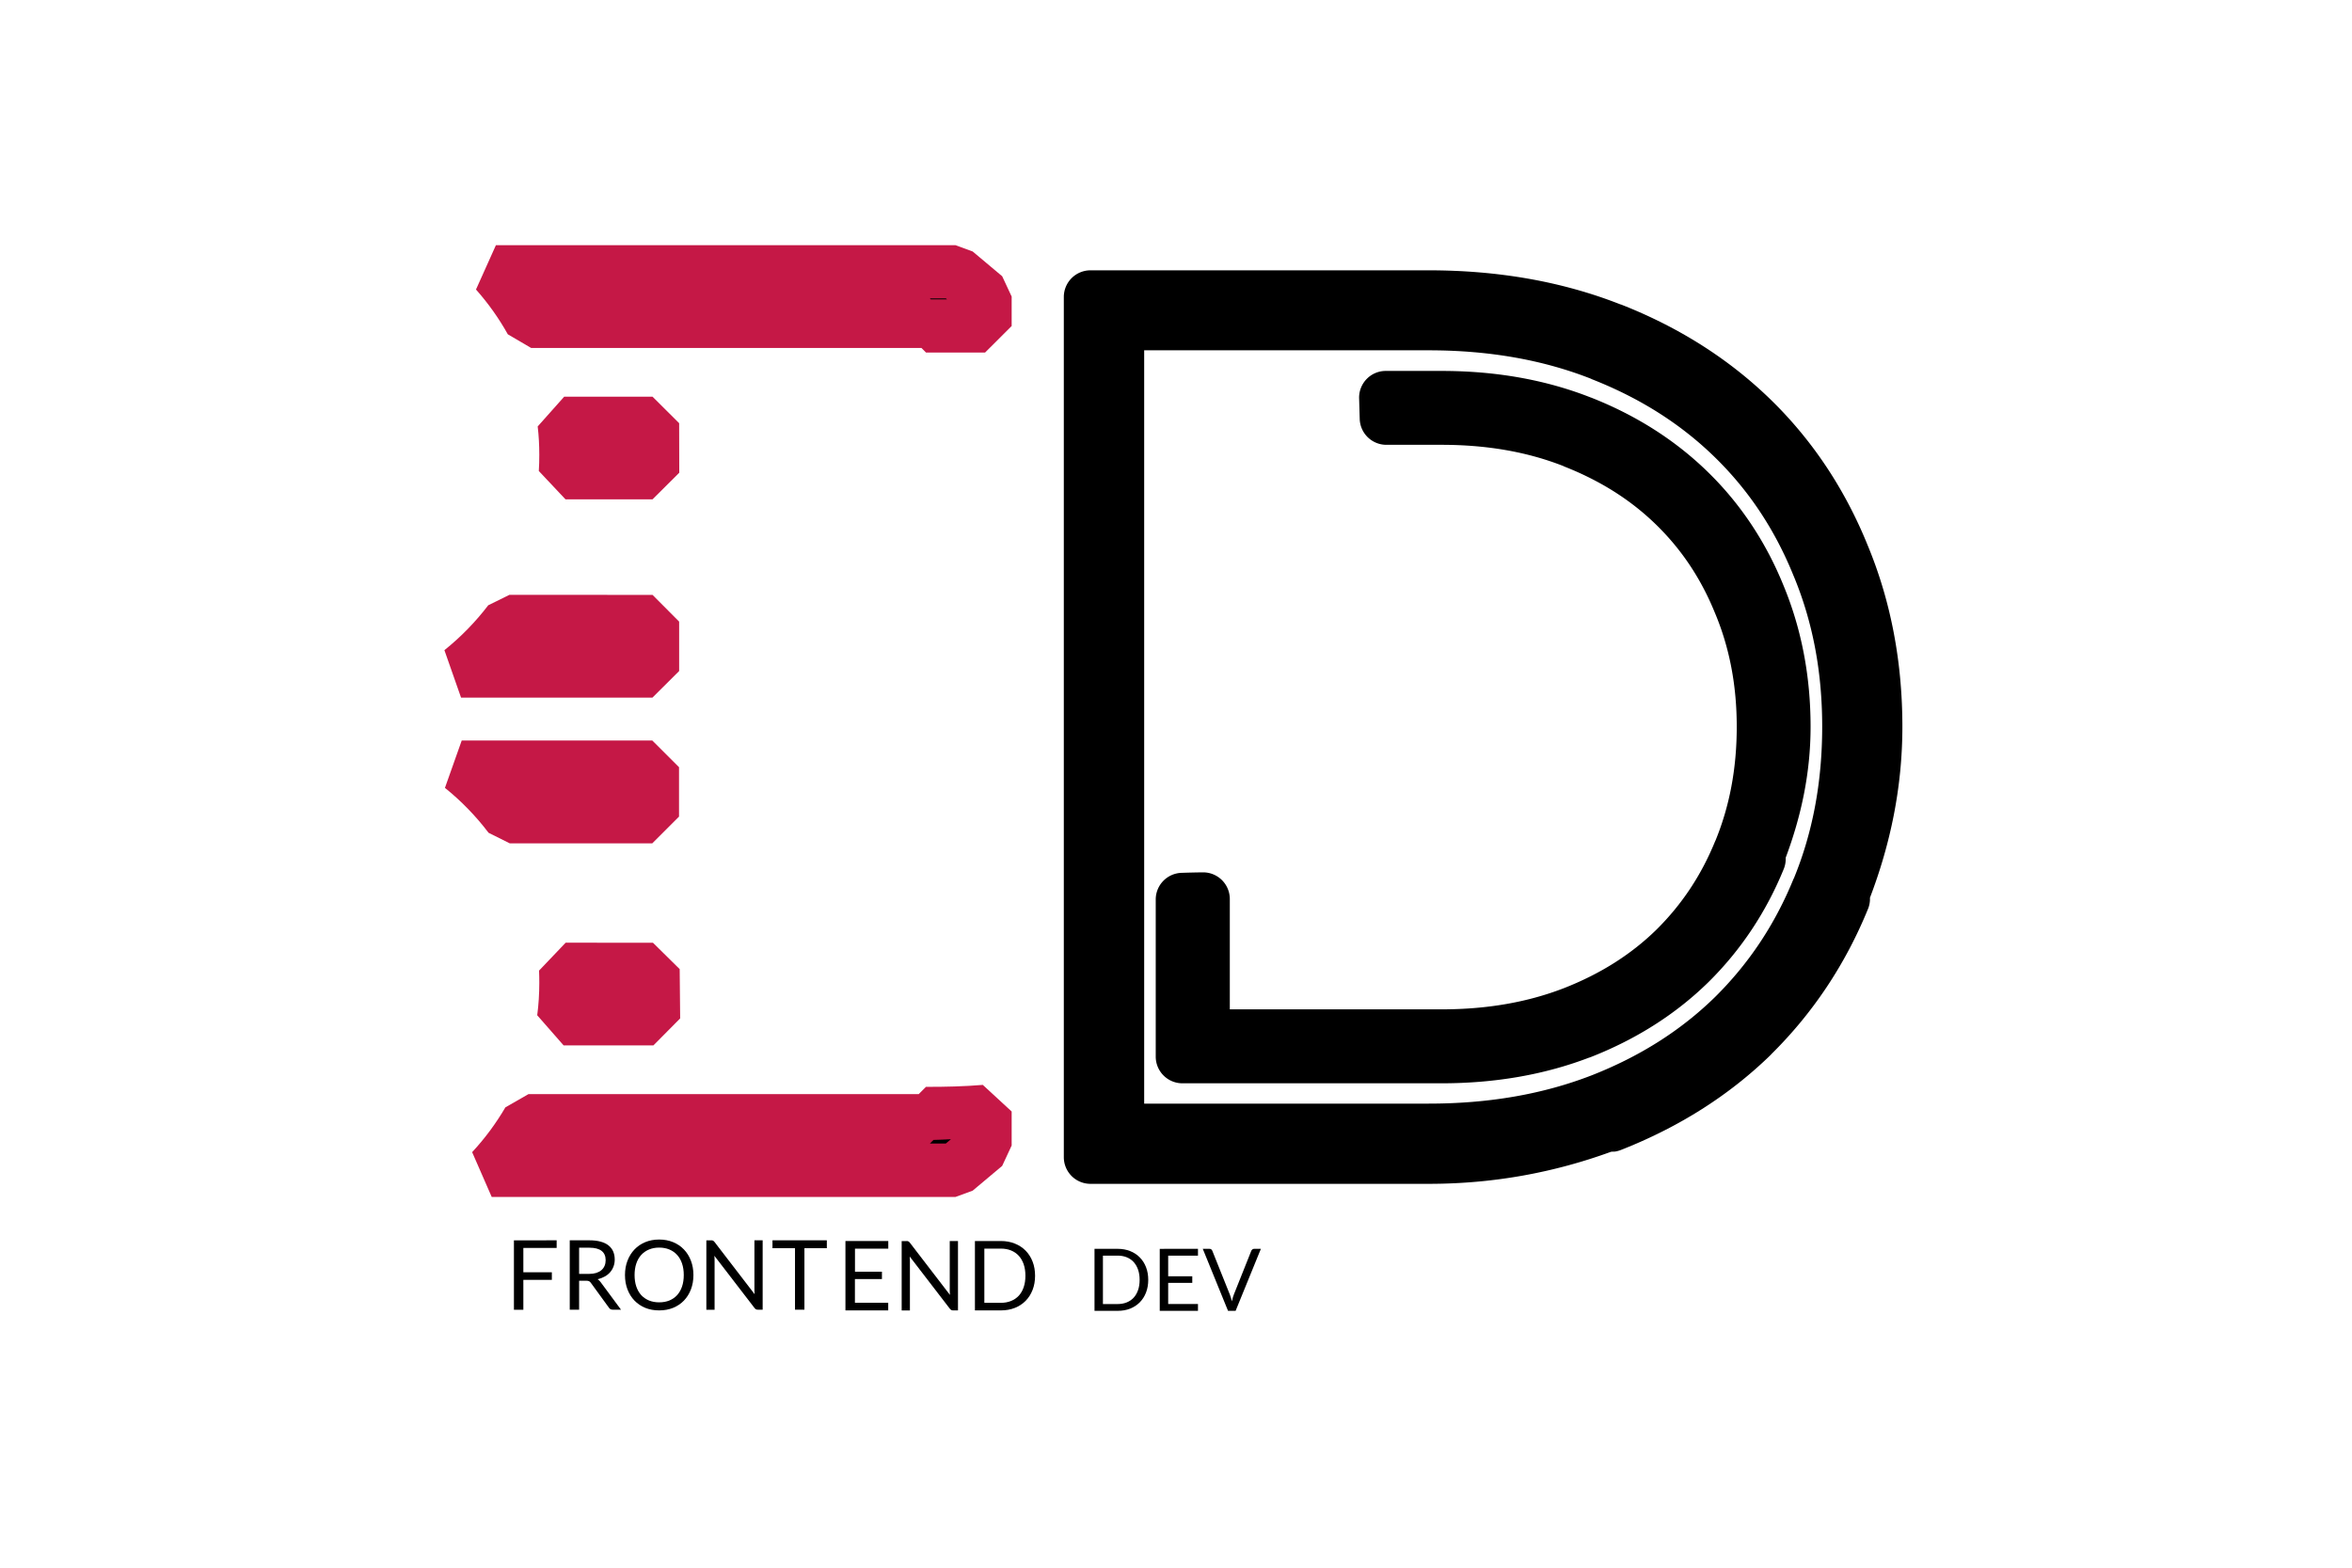 <?xml version="1.0" encoding="UTF-8" standalone="no"?>
<svg
   xmlns:dc="http://purl.org/dc/elements/1.1/"
   xmlns:cc="http://creativecommons.org/ns#"
   xmlns:rdf="http://www.w3.org/1999/02/22-rdf-syntax-ns#"
   xmlns:svg="http://www.w3.org/2000/svg"
   xmlns="http://www.w3.org/2000/svg"
   xmlns:xlink="http://www.w3.org/1999/xlink"
   xmlns:sodipodi="http://sodipodi.sourceforge.net/DTD/sodipodi-0.dtd"
   xmlns:inkscape="http://www.inkscape.org/namespaces/inkscape"
   width="150"
   height="100"
   viewBox="0 0 39.688 26.458"
   version="1.1"
   id="svg8"
   inkscape:version="1.0.1 (3bc2e813f5, 2020-09-07)"
   sodipodi:docname="logo_3.svg">
  <defs
     id="defs2">
    <linearGradient
       inkscape:collect="always"
       id="linearGradient958">
      <stop
         style="stop-color:#000000;stop-opacity:1;"
         offset="0"
         id="stop954" />
      <stop
         style="stop-color:#00000f;stop-opacity:0.472"
         offset="1"
         id="stop956" />
    </linearGradient>
    <linearGradient
       inkscape:collect="always"
       xlink:href="#linearGradient958"
       id="linearGradient952"
       x1="8.15"
       y1="4.83"
       x2="32.441"
       y2="19.777"
       gradientUnits="userSpaceOnUse" />
  </defs>
  <sodipodi:namedview
     id="base"
     pagecolor="#ffffff"
     bordercolor="#666666"
     borderopacity="1.0"
     inkscape:pageopacity="0.0"
     inkscape:pageshadow="2"
     inkscape:zoom="2.8"
     inkscape:cx="14.14387"
     inkscape:cy="37.116109"
     inkscape:document-units="px"
     inkscape:current-layer="layer1"
     inkscape:document-rotation="0"
     showgrid="false"
     showborder="true"
     inkscape:pagecheckerboard="true"
     inkscape:window-width="1600"
     inkscape:window-height="836"
     inkscape:window-x="0"
     inkscape:window-y="0"
     inkscape:window-maximized="1"
     inkscape:snap-others="false"
     inkscape:object-nodes="true"
     inkscape:snap-nodes="false"
     inkscape:object-paths="true"
     inkscape:snap-intersection-paths="true"
     showguides="true"
     units="px" />
  <g
     inkscape:label="Calque 1"
     inkscape:groupmode="layer"
     id="layer1">
    <g
       id="g1058">
      <path
         style="color:#000000;font-style:normal;font-variant:normal;font-weight:normal;font-stretch:normal;font-size:medium;line-height:1.25;font-family:Lato;-inkscape-font-specification:'Lato Heavy';font-variant-ligatures:normal;font-variant-position:normal;font-variant-caps:normal;font-variant-numeric:normal;font-variant-alternates:normal;font-variant-east-asian:normal;font-feature-settings:normal;font-variation-settings:normal;text-indent:0;text-align:start;text-decoration:none;text-decoration-line:none;text-decoration-style:solid;text-decoration-color:#000000;letter-spacing:normal;word-spacing:normal;text-transform:none;writing-mode:lr-tb;direction:ltr;text-orientation:mixed;dominant-baseline:auto;baseline-shift:baseline;text-anchor:start;white-space:normal;shape-padding:0;shape-margin:0;inline-size:0;clip-rule:nonzero;display:inline;overflow:visible;visibility:visible;isolation:auto;mix-blend-mode:luminosity;color-interpolation:sRGB;color-interpolation-filters:linearRGB;solid-color:#000000;solid-opacity:1;vector-effect:none;fill:url(#linearGradient952);fill-opacity:1;fill-rule:nonzero;stroke:none;stroke-width:0.9;stroke-linecap:butt;stroke-linejoin:round;stroke-miterlimit:4;stroke-dasharray:none;stroke-dashoffset:0;stroke-opacity:1;color-rendering:auto;image-rendering:auto;shape-rendering:auto;text-rendering:auto;enable-background:accumulate;stop-color:#000000;stop-opacity:1"
         d="M 18.401,5.012 V 19.53 h 5.707 c 1.121,0 2.145,-0.179 3.072,-0.538 h 0.003 c 0.929,-0.364 1.727,-0.87 2.388,-1.517 0.661,-0.652 1.175,-1.422 1.534,-2.305 h -0.003 c 0.367,-0.891 0.549,-1.863 0.549,-2.906 0,-1.037 -0.182,-2.001 -0.549,-2.886 C 30.743,8.491 30.232,7.718 29.572,7.073 28.91,6.426 28.112,5.92 27.183,5.556 26.257,5.191 25.23,5.012 24.108,5.012 Z m 0.456,0.451 h 5.252 c 1.073,0 2.04,0.172 2.908,0.514 0.878,0.344 1.621,0.818 2.237,1.42 0.616,0.602 1.093,1.319 1.43,2.155 0.343,0.827 0.516,1.729 0.516,2.713 0,0.991 -0.173,1.903 -0.516,2.737 -0.337,0.828 -0.814,1.543 -1.43,2.151 -0.616,0.602 -1.359,1.075 -2.237,1.42 -0.868,0.336 -1.835,0.505 -2.908,0.505 h -5.252 z m 4.527,1.247 0.01,0.346 h 0.931 c 0.822,0 1.562,0.132 2.227,0.394 0.673,0.264 1.242,0.626 1.714,1.087 0.472,0.461 0.837,1.011 1.095,1.651 0.263,0.634 0.395,1.324 0.395,2.078 0,0.759 -0.133,1.458 -0.395,2.097 -0.258,0.635 -0.623,1.182 -1.095,1.648 -0.472,0.461 -1.041,0.824 -1.714,1.087 -0.665,0.258 -1.405,0.387 -2.227,0.387 H 20.302 v -2.312 c -0.117,0.001 -0.233,0.003 -0.349,0.007 v 2.654 h 4.372 c 0.859,0 1.643,-0.138 2.353,-0.413 h 0.003 c 0.711,-0.279 1.322,-0.667 1.829,-1.162 0.506,-0.5 0.9,-1.09 1.175,-1.766 h -0.003 c 0.281,-0.683 0.421,-1.427 0.421,-2.226 0,-0.794 -0.14,-1.533 -0.421,-2.211 C 29.406,9.376 29.015,8.784 28.509,8.29 28.002,7.794 27.391,7.406 26.68,7.128 25.97,6.848 25.183,6.71 24.324,6.71 Z"
         id="path1060" />
      <path
         style="color:#000000;font-style:normal;font-variant:normal;font-weight:normal;font-stretch:normal;font-size:medium;line-height:1.25;font-family:Lato;-inkscape-font-specification:'Lato Heavy';font-variant-ligatures:normal;font-variant-position:normal;font-variant-caps:normal;font-variant-numeric:normal;font-variant-alternates:normal;font-variant-east-asian:normal;font-feature-settings:normal;font-variation-settings:normal;text-indent:0;text-align:start;text-decoration:none;text-decoration-line:none;text-decoration-style:solid;text-decoration-color:#000000;letter-spacing:normal;word-spacing:normal;text-transform:none;writing-mode:lr-tb;direction:ltr;text-orientation:mixed;dominant-baseline:auto;baseline-shift:baseline;text-anchor:start;white-space:normal;shape-padding:0;shape-margin:0;inline-size:0;clip-rule:nonzero;display:inline;overflow:visible;visibility:visible;isolation:auto;mix-blend-mode:luminosity;color-interpolation:sRGB;color-interpolation-filters:linearRGB;solid-color:#000000;solid-opacity:1;vector-effect:none;fill:#000000;fill-opacity:1;fill-rule:nonzero;stroke:none;stroke-width:0.9;stroke-linecap:butt;stroke-linejoin:round;stroke-miterlimit:4;stroke-dasharray:none;stroke-dashoffset:0;stroke-opacity:1;color-rendering:auto;image-rendering:auto;shape-rendering:auto;text-rendering:auto;enable-background:accumulate;stop-color:#000000;stop-opacity:1"
         d="M 18.4,4.562 A 0.45,0.45 0 0 0 17.951,5.012 V 19.531 a 0.45,0.45 0 0 0 0.449,0.449 h 5.707 c 1.11,0 2.129,-0.196 3.072,-0.539 0.05,-0.018 0.113,-0.01 0.162,-0.029 a 0.45,0.45 0 0 0 0.006,-0.002 c 0.979,-0.384 1.832,-0.922 2.539,-1.613 a 0.45,0.45 0 0 0 0,-0.002 c 0.704,-0.695 1.253,-1.518 1.635,-2.455 a 0.45,0.45 0 0 0 0.033,-0.189 c 0.343,-0.9 0.547,-1.859 0.547,-2.887 0,-1.089 -0.193,-2.114 -0.584,-3.057 C 31.137,8.267 30.592,7.441 29.887,6.752 29.18,6.061 28.327,5.52 27.348,5.137 v 0.002 C 26.362,4.75 25.277,4.562 24.107,4.562 Z m 8.941,14.85 -0.158,0.029 a 0.45,0.45 0 0 0 0.158,-0.029 z M 19.307,5.912 h 4.801 c 1.024,0 1.935,0.163 2.744,0.482 a 0.45,0.45 0 0 0 0,0.002 c 0.828,0.324 1.515,0.764 2.086,1.322 0.572,0.559 1.012,1.22 1.328,2.002 a 0.45,0.45 0 0 0 0.002,0.004 c 0.319,0.77 0.48,1.608 0.48,2.539 0,0.938 -0.161,1.791 -0.48,2.566 a 0.45,0.45 0 0 0 -0.002,0 c -0.315,0.774 -0.756,1.434 -1.328,2 -3.81e-4,3.73e-4 -0.002,-3.73e-4 -0.002,0 -3.88e-4,3.84e-4 3.88e-4,0.002 0,0.002 -0.571,0.557 -1.257,0.996 -2.084,1.32 -0.81,0.313 -1.719,0.475 -2.744,0.475 h -4.801 z m 4.076,0.348 a 0.45,0.45 0 0 0 -0.449,0.463 l 0.01,0.346 a 0.45,0.45 0 0 0 0.451,0.438 h 0.93 c 0.773,0 1.456,0.122 2.062,0.361 a 0.45,0.45 0 0 0 0,0.002 c 0.623,0.244 1.138,0.573 1.564,0.99 0.427,0.418 0.755,0.909 0.992,1.496 a 0.45,0.45 0 0 0 0.002,0.004 c 0.239,0.576 0.361,1.205 0.361,1.906 0,0.707 -0.122,1.345 -0.361,1.926 a 0.45,0.45 0 0 0 -0.002,0.002 c -0.236,0.58 -0.564,1.072 -0.992,1.496 -3.8e-4,3.72e-4 -0.002,-3.71e-4 -0.002,0 -3.89e-4,3.84e-4 3.88e-4,0.002 0,0.002 -0.426,0.416 -0.94,0.743 -1.561,0.986 -0.607,0.235 -1.29,0.357 -2.064,0.357 h -3.572 v -1.861 a 0.45,0.45 0 0 0 -0.455,-0.451 c -0.118,0.001 -0.238,0.004 -0.357,0.008 a 0.45,0.45 0 0 0 -0.438,0.449 v 2.654 a 0.45,0.45 0 0 0 0.451,0.449 h 4.371 c 0.907,0 1.749,-0.146 2.516,-0.443 l -0.16,0.031 a 0.45,0.45 0 0 0 0.164,-0.031 c 0.762,-0.299 1.428,-0.72 1.98,-1.26 a 0.45,0.45 0 0 0 0.002,-0.002 c 0.549,-0.542 0.978,-1.186 1.275,-1.916 a 0.45,0.45 0 0 0 0.031,-0.186 c 0.259,-0.692 0.42,-1.426 0.42,-2.211 0,-0.846 -0.151,-1.644 -0.455,-2.379 C 29.801,9.154 29.373,8.507 28.822,7.969 28.271,7.43 27.607,7.008 26.846,6.709 h -0.002 C 26.076,6.406 25.23,6.26 24.324,6.26 Z"
         id="path1062" />
    </g>
    <g
       id="g1052"
       transform="translate(-0.087,-0.102)">
      <path
         style="color:#000000;font-style:normal;font-variant:normal;font-weight:normal;font-stretch:normal;font-size:medium;line-height:1.25;font-family:Lato;-inkscape-font-specification:'Lato Heavy';font-variant-ligatures:normal;font-variant-position:normal;font-variant-caps:normal;font-variant-numeric:normal;font-variant-alternates:normal;font-variant-east-asian:normal;font-feature-settings:normal;font-variation-settings:normal;text-indent:0;text-align:start;text-decoration:none;text-decoration-line:none;text-decoration-style:solid;text-decoration-color:#000000;letter-spacing:normal;word-spacing:normal;text-transform:none;writing-mode:lr-tb;direction:ltr;text-orientation:mixed;dominant-baseline:auto;baseline-shift:baseline;text-anchor:start;white-space:normal;shape-padding:0;shape-margin:0;inline-size:0;clip-rule:nonzero;display:inline;overflow:visible;visibility:visible;isolation:auto;mix-blend-mode:normal;color-interpolation:sRGB;color-interpolation-filters:linearRGB;solid-color:#000000;solid-opacity:1;vector-effect:none;fill:#000000;fill-opacity:1;fill-rule:nonzero;stroke:none;stroke-width:0.9;stroke-linecap:butt;stroke-linejoin:bevel;stroke-miterlimit:4;stroke-dasharray:none;stroke-dashoffset:0;stroke-opacity:1;color-rendering:auto;image-rendering:auto;shape-rendering:auto;text-rendering:auto;enable-background:accumulate;stop-color:#000000;stop-opacity:1"
         d="m 8.455,4.69 c 0.228,0.257 0.427,0.537 0.594,0.835 h 6.663 v 0.079 c 0.332,9.67e-5 0.664,-3.223e-4 0.996,-4.297e-4 v -0.496 l -0.498,-0.418 z m 1.152,2.556 c 0.021,0.177 0.031,0.355 0.031,0.532 8.83e-5,0.101 -0.003,0.202 -0.01,0.302 h 1.47 C 11.098,7.802 11.099,7.524 11.098,7.246 Z M 8.683,10.59 c -0.236,0.31 -0.51,0.59 -0.816,0.835 h 3.229 c 6.69e-4,-0.278 10e-4,-0.557 0.002,-0.835 z m -0.805,2.459 c 0.304,0.245 0.577,0.525 0.811,0.835 h 2.405 c -6.8e-5,-0.278 -7.55e-4,-0.556 -4.31e-4,-0.835 z m 1.754,3.412 c 0.004,0.075 0.005,0.15 0.005,0.226 1.36e-5,0.203 -0.013,0.407 -0.04,0.608 h 1.517 c -0.003,-0.278 -0.006,-0.556 -0.008,-0.834 z m 7.076,2.4 c -0.329,0.027 -0.662,0.036 -0.996,0.035 v 0.123 H 9.004 c -0.175,0.299 -0.382,0.579 -0.619,0.834 h 7.825 l 0.498,-0.417 z"
         id="path1054" />
      <path
         style="color:#000000;font-style:normal;font-variant:normal;font-weight:normal;font-stretch:normal;font-size:medium;line-height:1.25;font-family:Lato;-inkscape-font-specification:'Lato Heavy';font-variant-ligatures:normal;font-variant-position:normal;font-variant-caps:normal;font-variant-numeric:normal;font-variant-alternates:normal;font-variant-east-asian:normal;font-feature-settings:normal;font-variation-settings:normal;text-indent:0;text-align:start;text-decoration:none;text-decoration-line:none;text-decoration-style:solid;text-decoration-color:#000000;letter-spacing:normal;word-spacing:normal;text-transform:none;writing-mode:lr-tb;direction:ltr;text-orientation:mixed;dominant-baseline:auto;baseline-shift:baseline;text-anchor:start;white-space:normal;shape-padding:0;shape-margin:0;inline-size:0;clip-rule:nonzero;display:inline;overflow:visible;visibility:visible;isolation:auto;mix-blend-mode:normal;color-interpolation:sRGB;color-interpolation-filters:linearRGB;solid-color:#000000;solid-opacity:1;vector-effect:none;fill:#c51846;fill-opacity:1;fill-rule:nonzero;stroke:none;stroke-width:0.9;stroke-linecap:butt;stroke-linejoin:bevel;stroke-miterlimit:4;stroke-dasharray:none;stroke-dashoffset:0;stroke-opacity:1;color-rendering:auto;image-rendering:auto;shape-rendering:auto;text-rendering:auto;enable-background:accumulate;stop-color:#000000;stop-opacity:1"
         d="M 8.455,4.24 8.119,4.988 C 8.326,5.221 8.506,5.475 8.656,5.744 l 0.393,0.23 h 6.586 l 0.078,0.078 c 0.333,9.68e-5 0.664,1.073e-4 0.996,0 L 17.158,5.604 V 5.107 L 16.998,4.764 16.5,4.346 16.211,4.24 Z m 7.322,0.898 h 0.27 l 0.02,0.016 c -0.091,4.53e-5 -0.182,5.2e-6 -0.273,0 z M 9.607,6.797 9.16,7.299 c 0.019,0.159 0.027,0.318 0.027,0.479 v 0.002 c 7.97e-5,0.091 -0.002,0.181 -0.008,0.271 L 9.629,8.529 H 11.098 L 11.549,8.08 c -3.66e-4,-0.277 -10e-4,-0.556 -0.002,-0.836 L 11.098,6.797 Z m -0.924,3.344 -0.357,0.176 c -0.214,0.28 -0.463,0.536 -0.74,0.758 l 0.281,0.801 h 3.229 l 0.451,-0.449 c 6.7e-4,-0.279 -6.99e-4,-0.556 0,-0.834 l -0.449,-0.451 z m -0.805,2.459 -0.283,0.799 c 0.276,0.222 0.524,0.478 0.736,0.758 l 0.357,0.178 H 11.094 l 0.451,-0.451 c -6.8e-5,-0.279 -3.23e-4,-0.557 0,-0.834 L 11.094,12.6 Z m 1.754,3.412 -0.449,0.471 c 0.003,0.068 0.004,0.135 0.004,0.203 v 0.002 c 1.22e-5,0.184 -0.011,0.367 -0.035,0.549 l 0.445,0.508 h 1.516 l 0.451,-0.455 c -0.003,-0.277 -0.006,-0.554 -0.008,-0.832 l -0.451,-0.445 z m 7.039,2.4 c -0.311,0.026 -0.632,0.034 -0.959,0.033 l -0.123,0.123 H 9.004 l -0.389,0.223 c -0.158,0.27 -0.346,0.525 -0.561,0.756 l 0.33,0.756 H 16.211 L 16.5,20.197 l 0.498,-0.418 0.16,-0.344 v -0.574 z m -0.539,0.918 -0.086,0.072 h -0.268 l 0.061,-0.061 c 0.097,-5.59e-4 0.195,-0.009 0.293,-0.012 z"
         id="path1056" />
    </g>
    <g
       id="g1218"
       transform="translate(0.436,0.189)">
      <path
         d="m 8.957,20.744 v 0.129 H 8.395 v 0.41 h 0.481 v 0.129 H 8.395 v 0.504 H 8.236 v -1.171 z"
         style="font-size:3.528px;line-height:1.25;font-family:Lato;-inkscape-font-specification:Lato;stroke-width:0.265"
         id="path1151" />
      <path
         d="m 9.336,21.426 v 0.489 H 9.178 v -1.171 h 0.331 q 0.111,0 0.192,0.023 0.081,0.022 0.133,0.065 0.053,0.043 0.078,0.103 0.025,0.06 0.025,0.134 0,0.062 -0.02,0.116 -0.02,0.054 -0.057,0.097 -0.037,0.043 -0.091,0.073 -0.053,0.03 -0.121,0.046 0.029,0.017 0.052,0.05 L 10.043,21.915 H 9.903 q -0.043,0 -0.064,-0.034 L 9.535,21.463 q -0.014,-0.02 -0.03,-0.028 -0.016,-0.009 -0.049,-0.009 z m 0,-0.115 h 0.166 q 0.069,0 0.122,-0.016 0.053,-0.017 0.088,-0.047 0.036,-0.031 0.054,-0.074 0.018,-0.043 0.018,-0.094 0,-0.105 -0.069,-0.158 -0.069,-0.053 -0.205,-0.053 H 9.336 Z"
         style="font-size:3.528px;line-height:1.25;font-family:Lato;-inkscape-font-specification:Lato;stroke-width:0.265"
         id="path1153" />
      <path
         d="m 11.265,21.33 q 0,0.132 -0.042,0.242 -0.042,0.11 -0.118,0.189 -0.076,0.079 -0.183,0.123 -0.106,0.043 -0.235,0.043 -0.129,0 -0.235,-0.043 -0.106,-0.044 -0.182,-0.123 -0.076,-0.079 -0.118,-0.189 -0.042,-0.11 -0.042,-0.242 0,-0.132 0.042,-0.241 0.042,-0.11 0.118,-0.19 0.076,-0.08 0.182,-0.124 0.106,-0.044 0.235,-0.044 0.129,0 0.235,0.044 0.107,0.044 0.183,0.124 0.076,0.079 0.118,0.19 0.042,0.11 0.042,0.241 z m -0.163,0 q 0,-0.108 -0.029,-0.194 -0.029,-0.086 -0.083,-0.145 -0.054,-0.06 -0.131,-0.092 -0.077,-0.032 -0.172,-0.032 -0.094,0 -0.171,0.032 -0.077,0.032 -0.132,0.092 -0.054,0.059 -0.083,0.145 -0.029,0.086 -0.029,0.194 0,0.108 0.029,0.194 0.029,0.085 0.083,0.145 0.055,0.059 0.132,0.091 0.077,0.031 0.171,0.031 0.095,0 0.172,-0.031 0.077,-0.032 0.131,-0.091 0.054,-0.06 0.083,-0.145 0.029,-0.086 0.029,-0.194 z"
         style="font-size:3.528px;line-height:1.25;font-family:Lato;-inkscape-font-specification:Lato;stroke-width:0.265"
         id="path1155" />
      <path
         d="m 11.565,20.744 q 0.021,0 0.031,0.006 0.011,0.005 0.024,0.021 l 0.678,0.883 q -0.003,-0.021 -0.003,-0.041 -8.34e-4,-0.02 -8.34e-4,-0.039 v -0.83 h 0.139 v 1.171 h -0.08 q -0.019,0 -0.032,-0.006 -0.012,-0.006 -0.025,-0.022 l -0.678,-0.882 q 0.002,0.02 0.003,0.04 8.34e-4,0.02 8.34e-4,0.036 v 0.835 h -0.139 v -1.171 h 0.082 z"
         style="font-size:3.528px;line-height:1.25;font-family:Lato;-inkscape-font-specification:Lato;stroke-width:0.265"
         id="path1157" />
      <path
         d="m 13.516,20.744 v 0.133 H 13.138 v 1.038 h -0.159 v -1.038 h -0.38 v -0.133 z"
         style="font-size:3.528px;line-height:1.25;font-family:Lato;-inkscape-font-specification:Lato;stroke-width:0.265"
         id="path1159" />
    </g>
    <g
       id="g1211"
       transform="translate(0.268,0.201)">
      <path
         d="m 14.721,20.744 v 0.129 h -0.562 v 0.389 h 0.455 v 0.124 H 14.158 V 21.786 h 0.562 v 0.129 h -0.722 v -1.171 z"
         style="font-size:3.528px;line-height:1.25;font-family:Lato;-inkscape-font-specification:Lato;stroke-width:0.265"
         id="path1161" />
      <path
         d="m 15.029,20.744 q 0.021,0 0.031,0.006 0.011,0.005 0.024,0.021 l 0.678,0.883 q -0.003,-0.021 -0.003,-0.041 -8.35e-4,-0.02 -8.35e-4,-0.039 v -0.83 h 0.139 v 1.171 h -0.08 q -0.019,0 -0.032,-0.006 -0.012,-0.006 -0.025,-0.022 l -0.678,-0.882 q 0.002,0.02 0.003,0.04 8.34e-4,0.02 8.34e-4,0.036 v 0.835 h -0.139 v -1.171 h 0.082 z"
         style="font-size:3.528px;line-height:1.25;font-family:Lato;-inkscape-font-specification:Lato;stroke-width:0.265"
         id="path1163" />
      <path
         d="m 17.198,21.33 q 0,0.132 -0.042,0.239 -0.042,0.108 -0.118,0.185 -0.076,0.077 -0.182,0.119 -0.106,0.042 -0.235,0.042 h -0.438 v -1.171 h 0.438 q 0.129,0 0.235,0.043 0.106,0.042 0.182,0.119 0.076,0.077 0.118,0.185 0.042,0.108 0.042,0.239 z m -0.163,0 q 0,-0.108 -0.029,-0.193 -0.029,-0.085 -0.083,-0.144 -0.054,-0.059 -0.131,-0.09 -0.077,-0.031 -0.171,-0.031 h -0.279 v 0.915 h 0.279 q 0.094,0 0.171,-0.031 0.077,-0.031 0.131,-0.089 0.054,-0.059 0.083,-0.144 0.029,-0.085 0.029,-0.193 z"
         style="font-size:3.528px;line-height:1.25;font-family:Lato;-inkscape-font-specification:Lato;stroke-width:0.265"
         id="path1165" />
    </g>
    <g
       id="g1198"
       transform="matrix(0.414,0,0,0.414,5.94,13.051)"
       style="stroke-width:2.417">
      <path
         d="m 32.453,20.65 q 0,0.284 -0.09,0.517 -0.09,0.233 -0.254,0.399 -0.164,0.166 -0.393,0.258 -0.229,0.09 -0.508,0.09 h -0.945 v -2.528 h 0.945 q 0.279,0 0.508,0.092 0.229,0.09 0.393,0.258 0.164,0.166 0.254,0.399 0.09,0.233 0.09,0.517 z m -0.351,0 q 0,-0.233 -0.064,-0.416 -0.064,-0.183 -0.18,-0.31 -0.116,-0.127 -0.282,-0.194 -0.166,-0.067 -0.369,-0.067 h -0.601 v 1.974 h 0.601 q 0.203,0 0.369,-0.067 0.166,-0.067 0.282,-0.192 0.116,-0.127 0.18,-0.31 0.064,-0.183 0.064,-0.416 z"
         style="font-size:3.528px;line-height:1.25;font-family:Lato;-inkscape-font-specification:Lato;stroke-width:0.64"
         id="path1167" />
      <path
         d="m 34.48,19.386 v 0.279 h -1.214 v 0.84 h 0.982 v 0.268 h -0.982 v 0.863 h 1.214 v 0.279 h -1.558 v -2.528 z"
         style="font-size:3.528px;line-height:1.25;font-family:Lato;-inkscape-font-specification:Lato;stroke-width:0.64"
         id="path1169" />
      <path
         d="m 34.676,19.386 h 0.273 q 0.046,0 0.074,0.023 0.028,0.023 0.042,0.058 l 0.714,1.783 q 0.025,0.06 0.044,0.131 0.021,0.071 0.041,0.146 0.016,-0.076 0.034,-0.146 0.019,-0.071 0.044,-0.131 l 0.711,-1.783 q 0.012,-0.03 0.042,-0.055 0.03,-0.026 0.074,-0.026 h 0.275 l -1.03,2.528 h -0.309 z"
         style="font-size:3.528px;line-height:1.25;font-family:Lato;-inkscape-font-specification:Lato;stroke-width:0.64"
         id="path1171" />
    </g>
  </g>
</svg>

